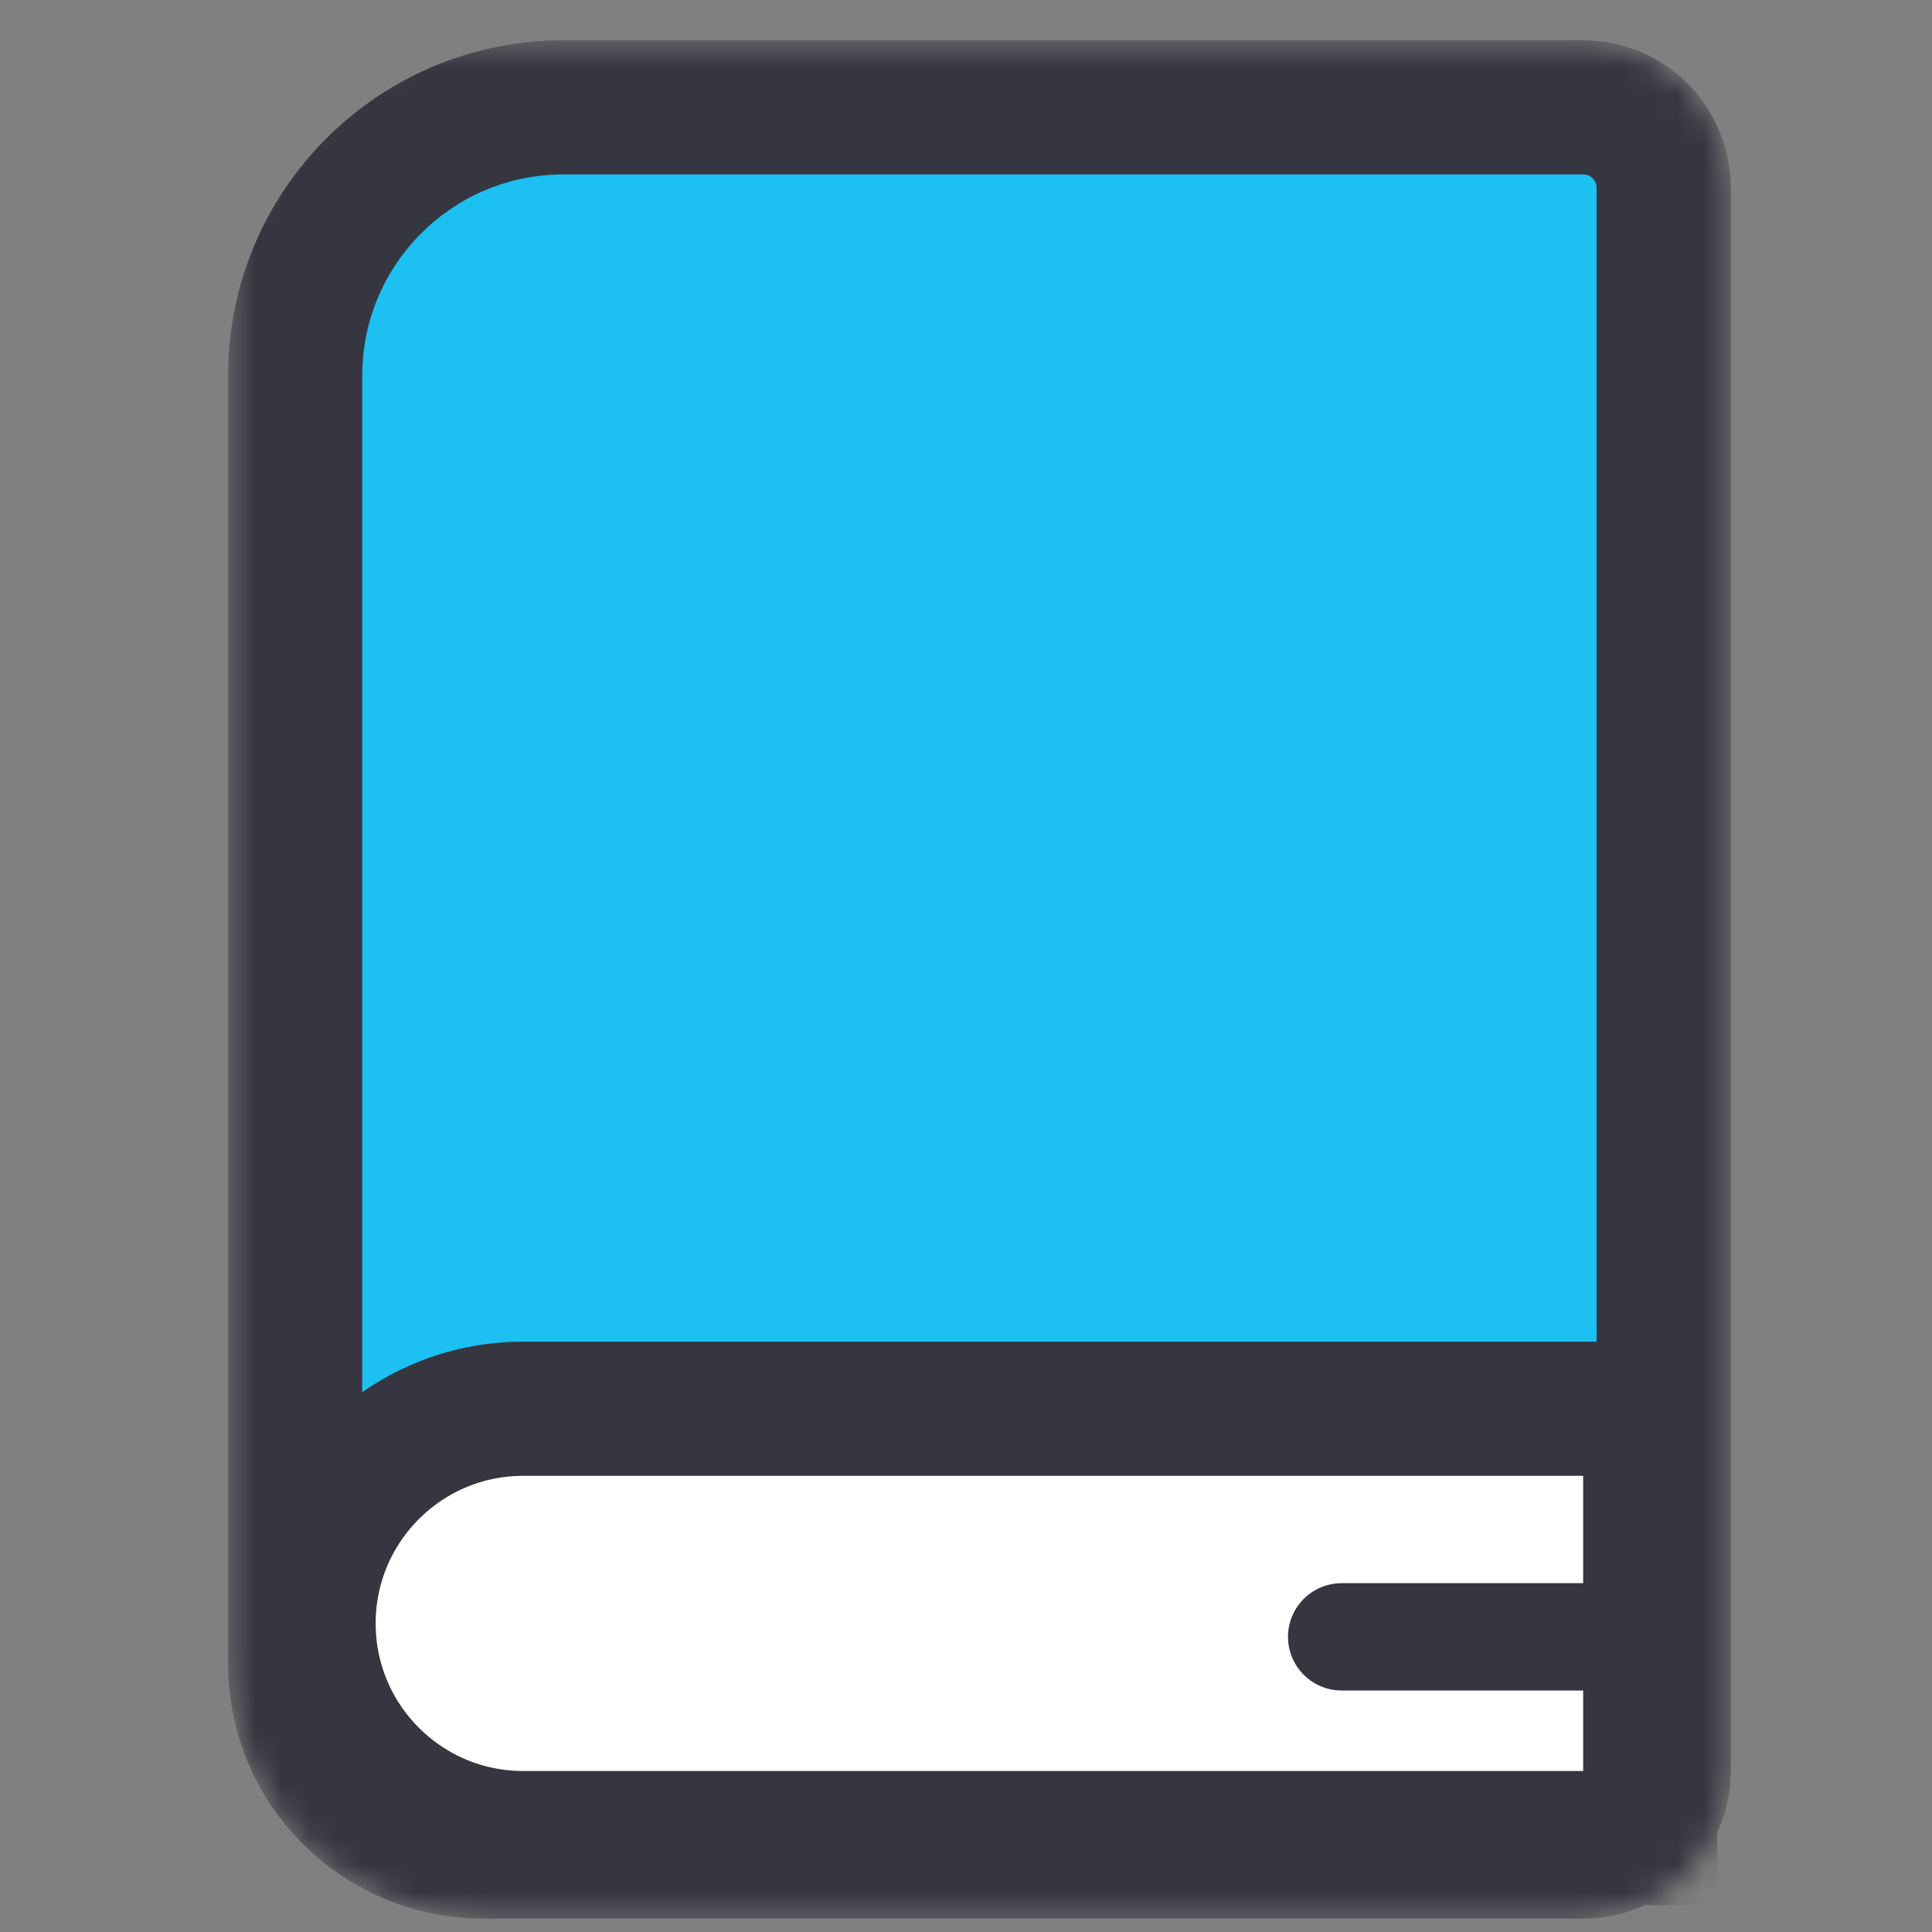 <svg width="72" height="72" viewBox="0 0 72 72" fill="none" xmlns="http://www.w3.org/2000/svg">
<rect x="0" y="0" width="72" height="72" fill="#808080" stroke="none"/>
<mask id="mask0_736_32394" style="mask-type:alpha" maskUnits="userSpaceOnUse" x="8" y="1" width="57" height="71">
<path d="M11 11C11 7.134 14.134 4 18 4H59C60.657 4 62 5.343 62 7V66C62 67.657 60.657 69 59 69H18C14.134 69 11 65.866 11 62V11Z" fill="#1CC0F1" stroke="#363641" stroke-width="5"/>
</mask>
<g mask="url(#mask0_736_32394)">
<path d="M11 14C11 8.477 15.477 4 21 4H59C60.657 4 62 5.343 62 7V66C62 67.657 60.657 69 59 69H18C14.134 69 11 65.866 11 62V14Z" fill="#1CC0F1" stroke="#363641" stroke-width="5"/>
<path d="M61.5 55V52.5H59H19.5C15.082 52.5 11.5 56.082 11.5 60.5C11.5 64.918 15.082 68.5 19.5 68.5H59H61.5V66V55Z" fill="white" stroke="#363641" stroke-width="5"/>
<path d="M50 61L59 61" stroke="#363641" stroke-width="4" stroke-linecap="round"/>
</g>
</svg>
